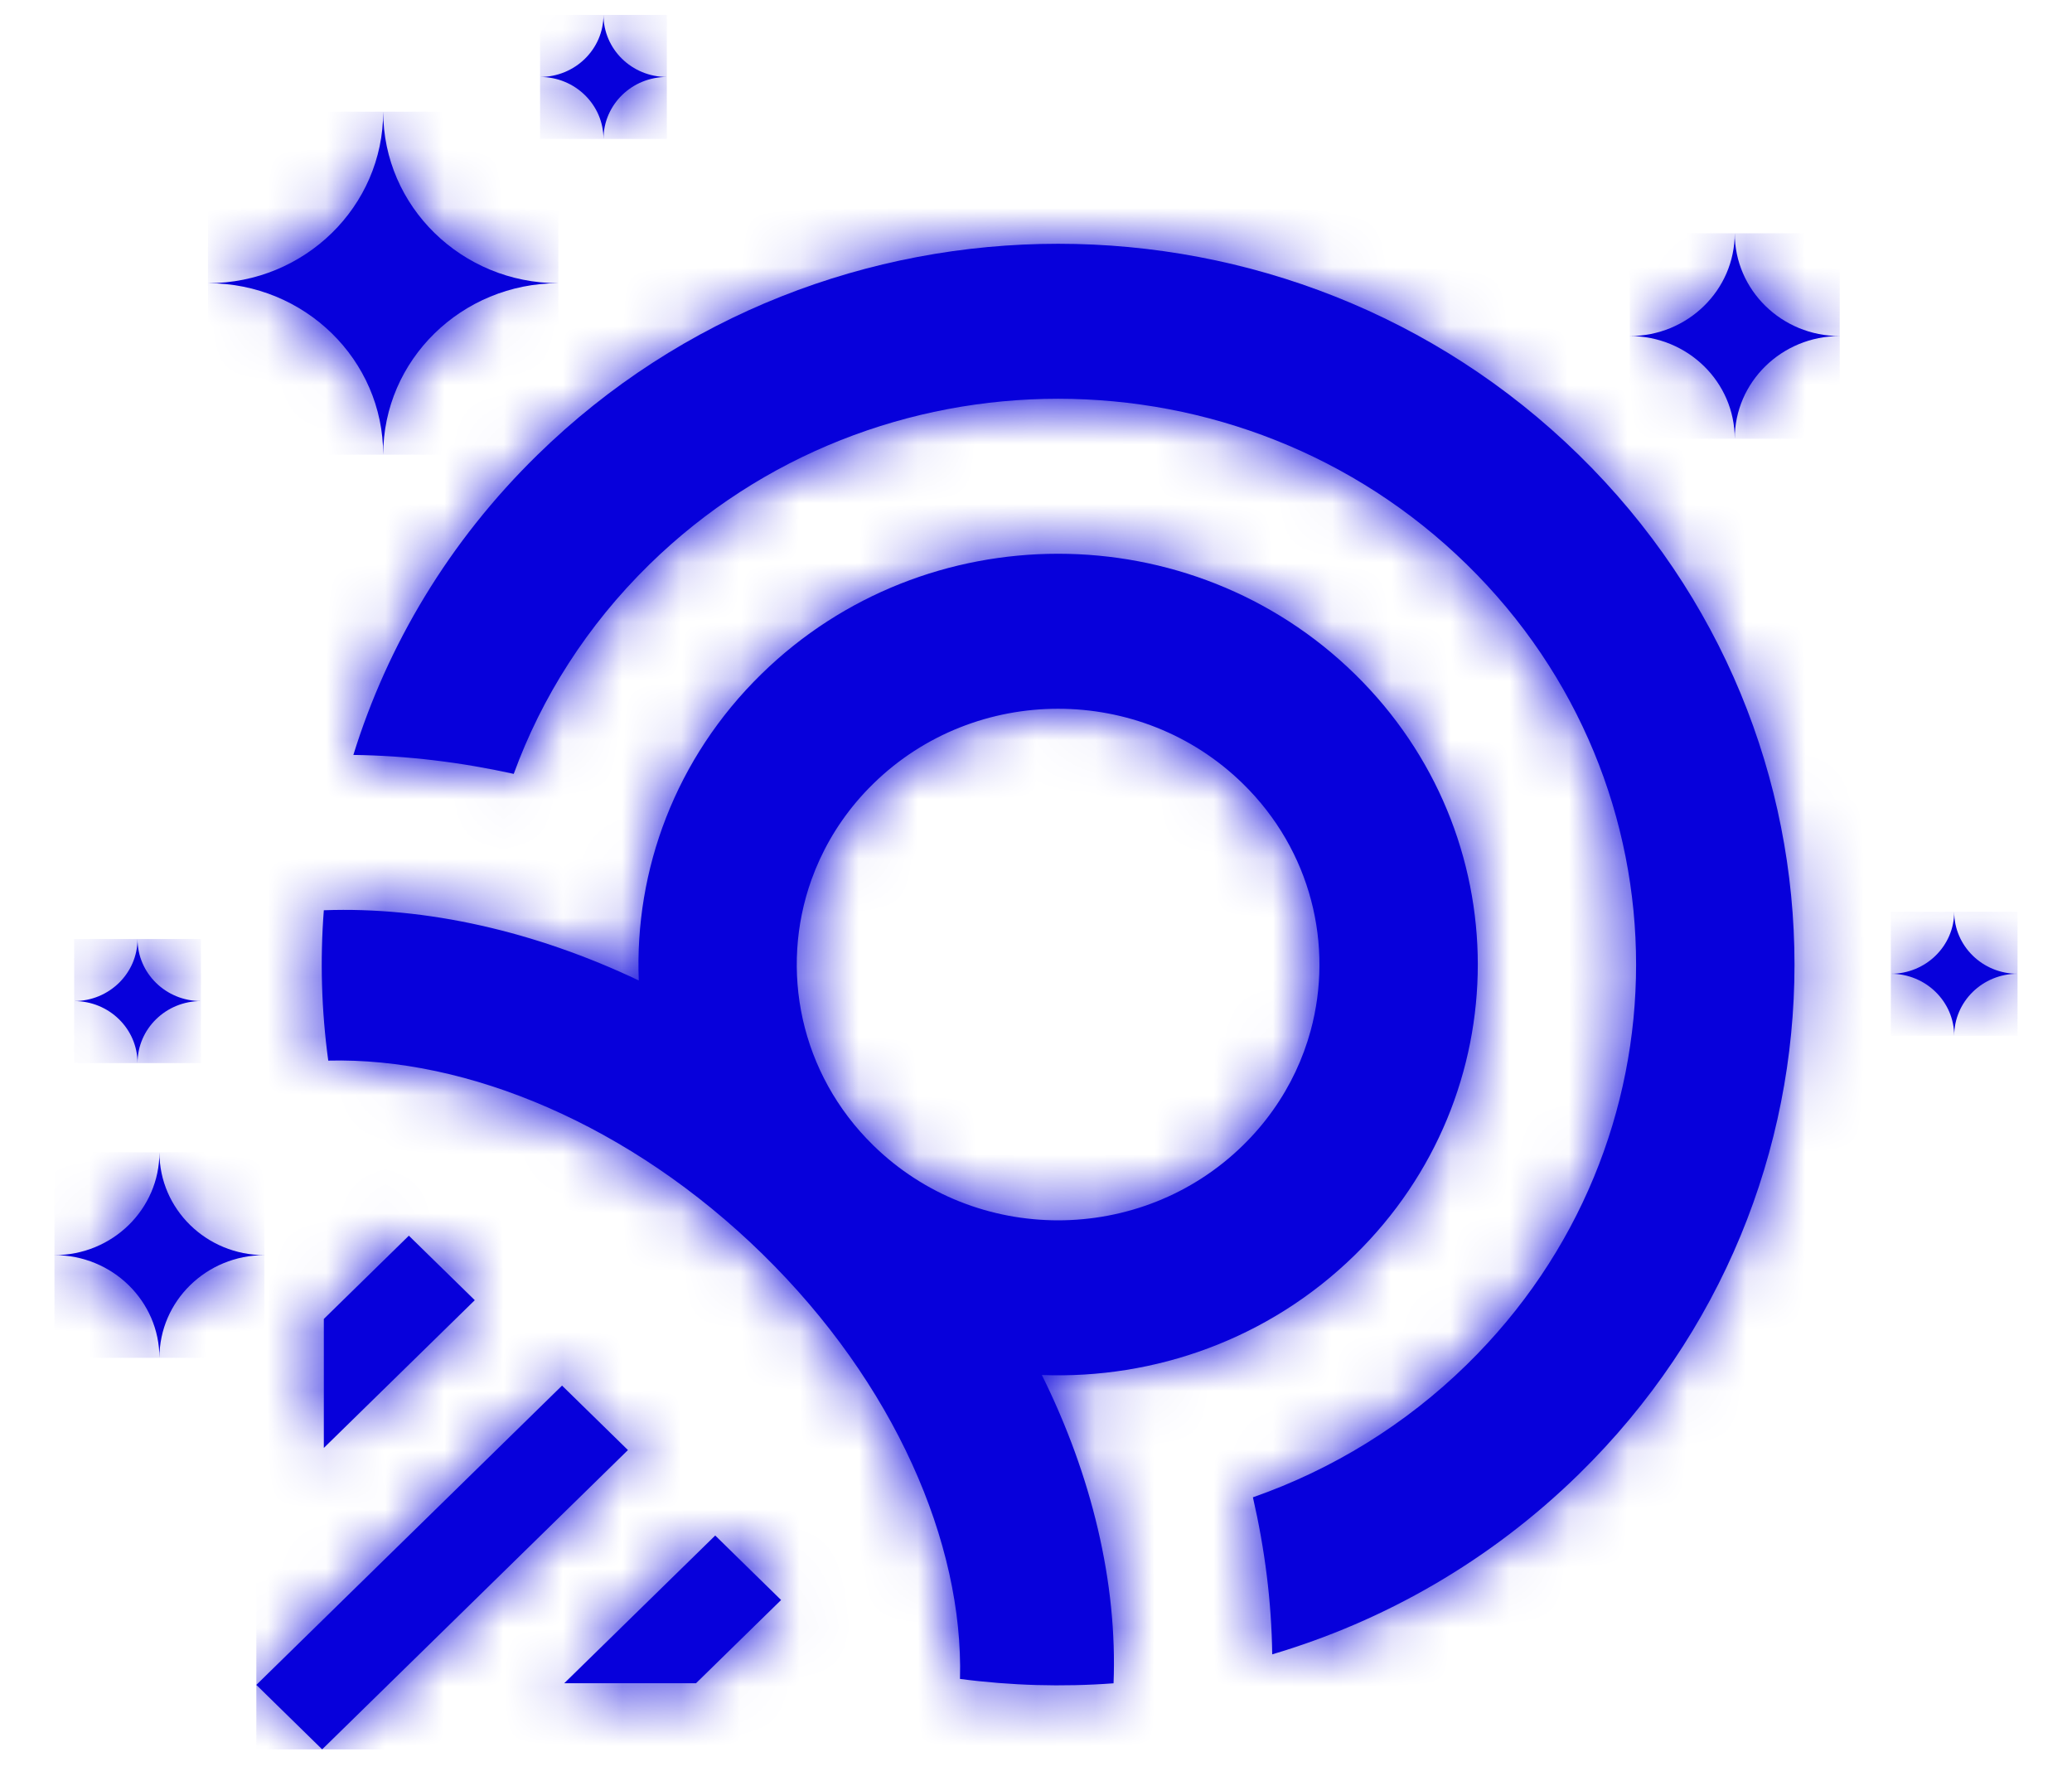 <svg width="35" height="30" viewBox="0 0 35 30" fill="none" xmlns="http://www.w3.org/2000/svg">
<path fill-rule="evenodd" clip-rule="evenodd" d="M3.513 4.784C5.148 4.784 6.473 6.081 6.473 7.681C6.473 6.081 7.798 4.784 9.432 4.784C7.798 4.784 6.473 3.487 6.473 1.887C6.473 3.487 5.148 4.784 3.513 4.784Z" fill="#0700DB"/>
<mask id="mask0_459_229" style="mask-type:luminance" maskUnits="userSpaceOnUse" x="3" y="1" width="7" height="7">
<path d="M3.513 4.784C5.148 4.784 6.473 6.081 6.473 7.681C6.473 6.081 7.798 4.784 9.432 4.784C7.798 4.784 6.473 3.487 6.473 1.887C6.473 3.487 5.148 4.784 3.513 4.784Z" fill="white"/>
</mask>
<g mask="url(#mask0_459_229)">
<path d="M9.432 1.887H3.513V7.681H9.432V1.887Z" fill="#0700DB"/>
</g>
<path fill-rule="evenodd" clip-rule="evenodd" d="M16.215 28.362C17.076 28.475 17.945 28.5 18.81 28.436C18.843 27.592 18.753 26.716 18.545 25.829C18.342 24.963 18.025 24.088 17.599 23.228C19.503 23.301 21.432 22.625 22.886 21.201C25.655 18.491 25.655 14.097 22.886 11.387C20.118 8.677 15.629 8.677 12.861 11.387C11.406 12.811 10.716 14.699 10.79 16.563C9.912 16.146 9.018 15.836 8.133 15.637C7.227 15.433 6.331 15.345 5.47 15.377C5.405 16.224 5.43 17.075 5.545 17.917C7.89 17.857 10.648 19 12.879 21.184C15.109 23.367 16.278 26.067 16.216 28.362M10.969 9.536C14.782 5.803 20.964 5.803 24.777 9.536C28.59 13.269 28.59 19.32 24.777 23.052C23.743 24.065 22.508 24.824 21.164 25.294C21.364 26.165 21.479 27.055 21.49 27.947C23.386 27.385 25.171 26.37 26.669 24.904C31.527 20.149 31.527 12.44 26.669 7.685C21.811 2.929 13.936 2.929 9.078 7.685C7.579 9.151 6.544 10.899 5.969 12.753C6.881 12.765 7.79 12.877 8.678 13.073C9.149 11.782 9.913 10.57 10.969 9.536H10.969ZM12.081 25.939L13.194 27.029L11.757 28.435H9.531L12.082 25.939H12.081ZM6.907 20.875L8.02 21.964L5.47 24.46V22.281L6.907 20.874V20.875ZM9.494 23.407L10.607 24.496L5.442 29.552L4.33 28.463L9.494 23.407ZM14.752 19.349C13.512 18.136 13.164 16.38 13.707 14.862C13.875 14.394 14.126 13.95 14.463 13.55C14.553 13.443 14.649 13.339 14.752 13.239C16.476 11.551 19.271 11.551 20.995 13.239C22.15 14.369 22.531 15.97 22.139 17.412C22.01 17.885 21.798 18.34 21.502 18.756C21.354 18.965 21.185 19.163 20.995 19.349C19.271 21.037 16.476 21.037 14.752 19.349V19.349Z" fill="#0700DB"/>
<mask id="mask1_459_229" style="mask-type:luminance" maskUnits="userSpaceOnUse" x="4" y="4" width="27" height="26">
<path d="M16.215 28.362C17.076 28.475 17.945 28.5 18.81 28.436C18.843 27.592 18.753 26.716 18.545 25.829C18.342 24.963 18.025 24.088 17.598 23.228C19.503 23.301 21.432 22.625 22.886 21.201C25.655 18.491 25.655 14.097 22.886 11.387C20.118 8.677 15.629 8.677 12.861 11.387C11.406 12.811 10.716 14.699 10.789 16.563C9.912 16.146 9.018 15.836 8.133 15.637C7.227 15.433 6.331 15.345 5.47 15.377C5.405 16.224 5.43 17.075 5.545 17.917C7.89 17.857 10.648 19 12.879 21.184C15.109 23.367 16.278 26.067 16.215 28.362M10.969 9.536C14.782 5.803 20.964 5.803 24.777 9.536C28.59 13.269 28.59 19.32 24.777 23.052C23.743 24.065 22.507 24.824 21.164 25.294C21.364 26.165 21.479 27.055 21.49 27.947C23.385 27.385 25.171 26.37 26.669 24.904C31.527 20.149 31.527 12.44 26.669 7.685C21.811 2.929 13.935 2.929 9.078 7.685C7.579 9.151 6.543 10.899 5.969 12.753C6.881 12.765 7.79 12.877 8.678 13.073C9.149 11.782 9.913 10.57 10.969 9.536H10.969ZM12.081 25.939L13.194 27.029L11.757 28.435H9.531L12.081 25.939H12.081ZM6.907 20.875L8.02 21.964L5.47 24.46V22.281L6.907 20.874V20.875ZM9.494 23.407L10.607 24.496L5.442 29.552L4.33 28.463L9.494 23.407ZM14.752 19.349C13.512 18.136 13.164 16.38 13.707 14.862C13.874 14.394 14.126 13.95 14.463 13.55C14.553 13.443 14.649 13.339 14.752 13.239C16.476 11.551 19.271 11.551 20.995 13.239C22.15 14.369 22.531 15.97 22.138 17.412C22.009 17.885 21.797 18.34 21.502 18.756C21.354 18.965 21.185 19.163 20.995 19.349C19.271 21.037 16.476 21.037 14.752 19.349V19.349Z" fill="white"/>
</mask>
<g mask="url(#mask1_459_229)">
<path d="M31.526 2.929H4.33V29.552H31.526V2.929Z" fill="#0700DB"/>
</g>
<path fill-rule="evenodd" clip-rule="evenodd" d="M27.53 5.677C28.509 5.677 29.303 6.454 29.303 7.412C29.303 6.454 30.096 5.677 31.076 5.677C30.096 5.677 29.303 4.9 29.303 3.941C29.303 4.9 28.509 5.677 27.53 5.677Z" fill="#0700DB"/>
<mask id="mask2_459_229" style="mask-type:luminance" maskUnits="userSpaceOnUse" x="27" y="3" width="5" height="5">
<path d="M27.53 5.676C28.509 5.676 29.303 6.453 29.303 7.412C29.303 6.453 30.096 5.676 31.076 5.676C30.096 5.676 29.303 4.9 29.303 3.941C29.303 4.9 28.509 5.676 27.53 5.676Z" fill="white"/>
</mask>
<g mask="url(#mask2_459_229)">
<path d="M31.076 3.941H27.53V7.412H31.076V3.941Z" fill="#0700DB"/>
</g>
<path fill-rule="evenodd" clip-rule="evenodd" d="M9.123 1.3C9.714 1.3 10.194 1.769 10.194 2.348C10.194 1.769 10.673 1.3 11.264 1.3C10.673 1.3 10.194 0.831 10.194 0.252C10.194 0.831 9.714 1.3 9.123 1.3Z" fill="#0700DB"/>
<mask id="mask3_459_229" style="mask-type:luminance" maskUnits="userSpaceOnUse" x="9" y="0" width="3" height="3">
<path d="M9.123 1.3C9.714 1.3 10.194 1.769 10.194 2.348C10.194 1.769 10.673 1.3 11.264 1.3C10.673 1.3 10.194 0.831 10.194 0.252C10.194 0.831 9.714 1.3 9.123 1.3Z" fill="white"/>
</mask>
<g mask="url(#mask3_459_229)">
<path d="M11.264 0.252H9.123V2.348H11.264V0.252Z" fill="#0700DB"/>
</g>
<path fill-rule="evenodd" clip-rule="evenodd" d="M31.94 16.45C32.53 16.45 33.01 16.919 33.01 17.498C33.01 16.919 33.489 16.45 34.08 16.45C33.489 16.45 33.01 15.981 33.01 15.403C33.01 15.981 32.53 16.45 31.94 16.45Z" fill="#0700DB"/>
<mask id="mask4_459_229" style="mask-type:luminance" maskUnits="userSpaceOnUse" x="31" y="15" width="4" height="3">
<path d="M31.94 16.45C32.531 16.45 33.01 16.919 33.01 17.498C33.01 16.919 33.489 16.45 34.08 16.45C33.489 16.45 33.01 15.981 33.01 15.403C33.01 15.981 32.531 16.45 31.94 16.45Z" fill="white"/>
</mask>
<g mask="url(#mask4_459_229)">
<path d="M34.08 15.403H31.94V17.498H34.08V15.403Z" fill="#0700DB"/>
</g>
<path fill-rule="evenodd" clip-rule="evenodd" d="M1.253 16.911C1.844 16.911 2.323 17.38 2.323 17.959C2.323 17.38 2.802 16.911 3.394 16.911C2.802 16.911 2.323 16.442 2.323 15.863C2.323 16.441 1.844 16.911 1.253 16.911Z" fill="#0700DB"/>
<mask id="mask5_459_229" style="mask-type:luminance" maskUnits="userSpaceOnUse" x="1" y="15" width="3" height="3">
<path d="M1.253 16.911C1.844 16.911 2.323 17.38 2.323 17.959C2.323 17.38 2.802 16.911 3.394 16.911C2.802 16.911 2.323 16.442 2.323 15.863C2.323 16.441 1.844 16.911 1.253 16.911Z" fill="white"/>
</mask>
<g mask="url(#mask5_459_229)">
<path d="M3.394 15.863H1.253V17.959H3.394V15.863Z" fill="#0700DB"/>
</g>
<path fill-rule="evenodd" clip-rule="evenodd" d="M0.92 21.203C1.899 21.203 2.693 21.98 2.693 22.938C2.693 21.98 3.486 21.203 4.466 21.203C3.486 21.203 2.693 20.426 2.693 19.467C2.693 20.426 1.899 21.203 0.92 21.203Z" fill="#0700DB"/>
<mask id="mask6_459_229" style="mask-type:luminance" maskUnits="userSpaceOnUse" x="0" y="19" width="5" height="4">
<path d="M0.92 21.203C1.899 21.203 2.693 21.98 2.693 22.938C2.693 21.98 3.486 21.203 4.466 21.203C3.486 21.203 2.693 20.426 2.693 19.467C2.693 20.426 1.899 21.203 0.92 21.203Z" fill="white"/>
</mask>
<g mask="url(#mask6_459_229)">
<path d="M4.466 19.467H0.92V22.938H4.466V19.467Z" fill="#0700DB"/>
</g>
</svg>
